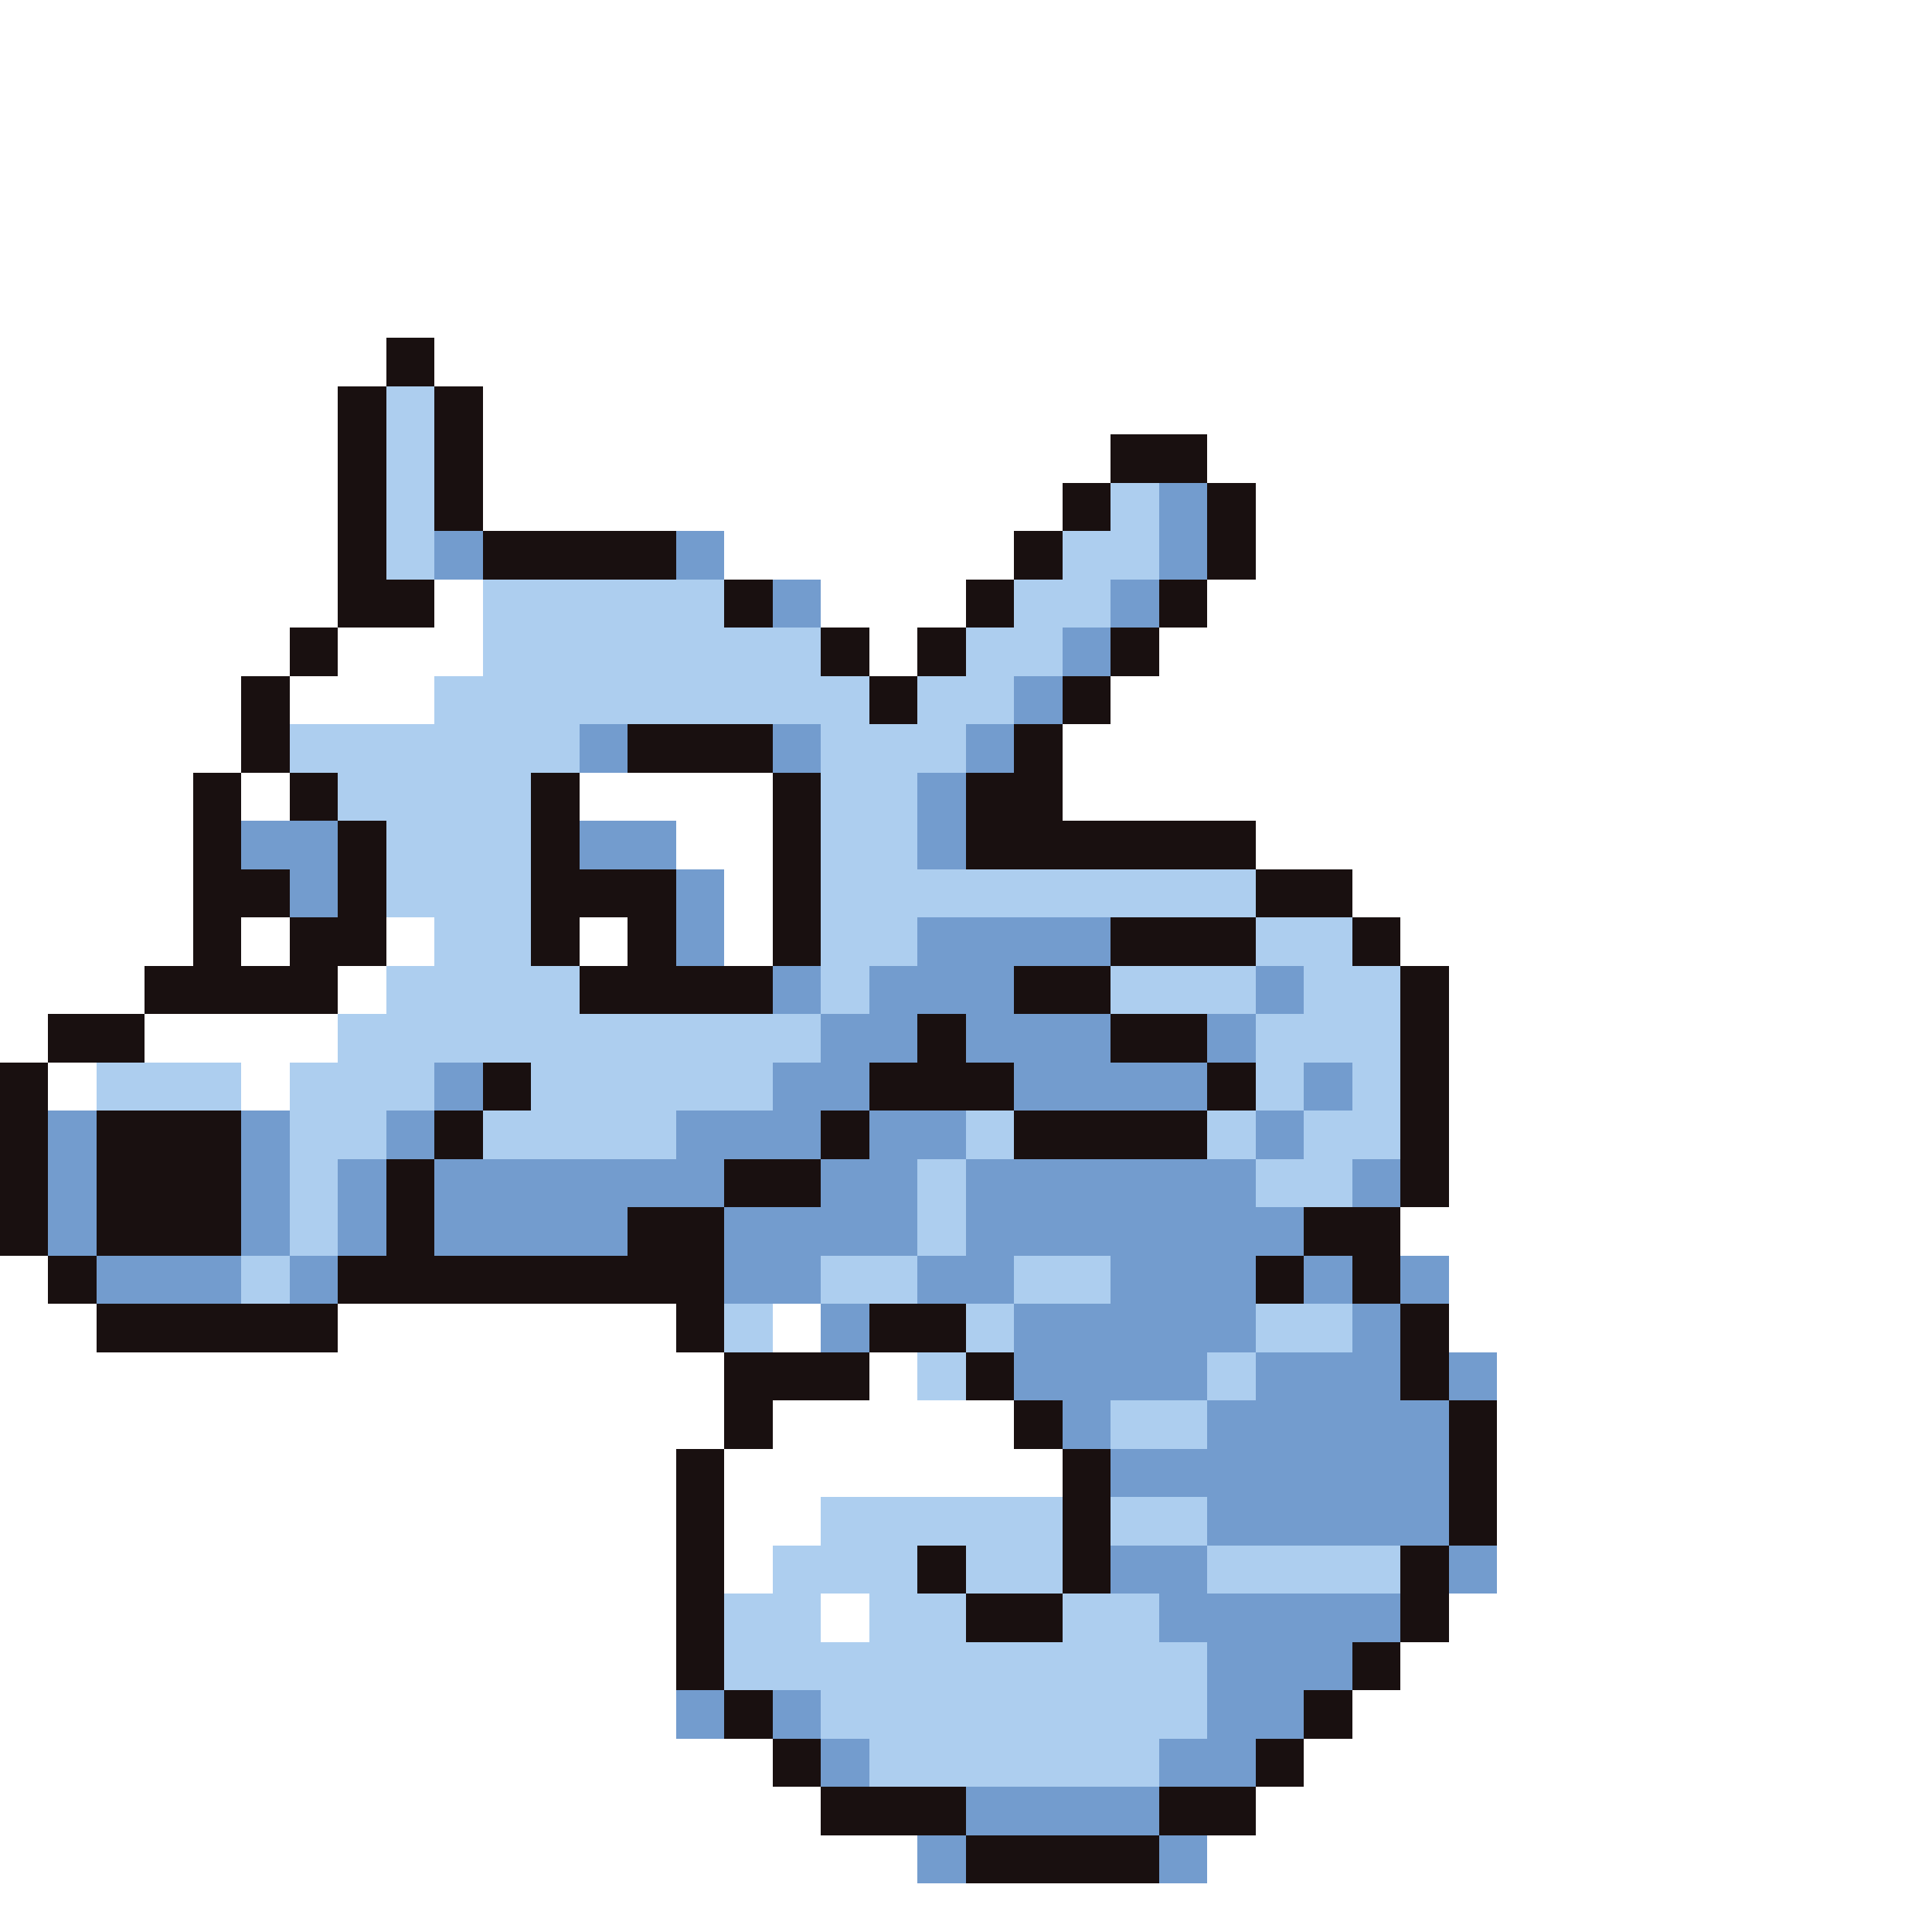 <svg xmlns="http://www.w3.org/2000/svg" viewBox="0 -0.5 40 40" shape-rendering="crispEdges">
<rect x="0" y="-0.5" width="40" height="40" fill="#333333" stroke="none"/>
<path stroke="#ffffff" d="M0 0h40M0 1h40M0 2h40M0 3h40M0 4h40M0 5h40M0 6h40M0 7h8M9 7h31M0 8h7M10 8h30M0 9h7M10 9h13M25 9h15M0 10h7M10 10h12M26 10h14M0 11h7M15 11h6M26 11h14M0 12h7M9 12h1M17 12h3M25 12h15M0 13h6M7 13h3M18 13h1M24 13h16M0 14h5M6 14h3M23 14h17M0 15h5M22 15h18M0 16h4M5 16h1M12 16h4M22 16h18M0 17h4M14 17h2M26 17h14M0 18h4M15 18h1M28 18h12M0 19h4M5 19h1M8 19h1M12 19h1M15 19h1M29 19h11M0 20h3M7 20h1M30 20h10M0 21h1M3 21h4M30 21h10M1 22h1M5 22h1M30 22h10M30 23h10M30 24h10M29 25h11M0 26h1M30 26h10M0 27h2M7 27h7M16 27h1M30 27h10M0 28h15M18 28h1M31 28h9M0 29h15M16 29h5M31 29h9M0 30h14M15 30h7M31 30h9M0 31h14M15 31h2M31 31h9M0 32h14M15 32h1M31 32h9M0 33h14M17 33h1M30 33h10M0 34h14M29 34h11M0 35h14M28 35h12M0 36h16M27 36h13M0 37h17M26 37h14M0 38h19M25 38h15M0 39h40" />
<path stroke="#191010" d="M8 7h1M7 8h1M9 8h1M7 9h1M9 9h1M23 9h2M7 10h1M9 10h1M22 10h1M25 10h1M7 11h1M10 11h4M21 11h1M25 11h1M7 12h2M15 12h1M20 12h1M24 12h1M6 13h1M17 13h1M19 13h1M23 13h1M5 14h1M18 14h1M22 14h1M5 15h1M13 15h3M21 15h1M4 16h1M6 16h1M11 16h1M16 16h1M20 16h2M4 17h1M7 17h1M11 17h1M16 17h1M20 17h6M4 18h2M7 18h1M11 18h3M16 18h1M26 18h2M4 19h1M6 19h2M11 19h1M13 19h1M16 19h1M23 19h3M28 19h1M3 20h4M12 20h4M21 20h2M29 20h1M1 21h2M19 21h1M23 21h2M29 21h1M0 22h1M10 22h1M18 22h3M25 22h1M29 22h1M0 23h1M2 23h3M9 23h1M17 23h1M21 23h4M29 23h1M0 24h1M2 24h3M8 24h1M15 24h2M29 24h1M0 25h1M2 25h3M8 25h1M13 25h2M27 25h2M1 26h1M7 26h8M26 26h1M28 26h1M2 27h5M14 27h1M18 27h2M29 27h1M15 28h3M20 28h1M29 28h1M15 29h1M21 29h1M30 29h1M14 30h1M22 30h1M30 30h1M14 31h1M22 31h1M30 31h1M14 32h1M19 32h1M22 32h1M29 32h1M14 33h1M20 33h2M29 33h1M14 34h1M28 34h1M15 35h1M27 35h1M16 36h1M26 36h1M17 37h3M24 37h2M20 38h4" />
<path stroke="#adceef" d="M8 8h1M8 9h1M8 10h1M23 10h1M8 11h1M22 11h2M10 12h5M21 12h2M10 13h7M20 13h2M9 14h9M19 14h2M6 15h6M17 15h3M7 16h4M17 16h2M8 17h3M17 17h2M8 18h3M17 18h9M9 19h2M17 19h2M26 19h2M8 20h4M17 20h1M23 20h3M27 20h2M7 21h10M26 21h3M2 22h3M6 22h3M11 22h5M26 22h1M28 22h1M6 23h2M10 23h4M20 23h1M25 23h1M27 23h2M6 24h1M19 24h1M26 24h2M6 25h1M19 25h1M5 26h1M17 26h2M21 26h2M15 27h1M20 27h1M26 27h2M19 28h1M25 28h1M23 29h2M17 31h5M23 31h2M16 32h3M20 32h2M25 32h4M15 33h2M18 33h2M22 33h2M15 34h10M17 35h8M18 36h6" />
<path stroke="#739cce" d="M24 10h1M9 11h1M14 11h1M24 11h1M16 12h1M23 12h1M22 13h1M21 14h1M12 15h1M16 15h1M20 15h1M19 16h1M5 17h2M12 17h2M19 17h1M6 18h1M14 18h1M14 19h1M19 19h4M16 20h1M18 20h3M26 20h1M17 21h2M20 21h3M25 21h1M9 22h1M16 22h2M21 22h4M27 22h1M1 23h1M5 23h1M8 23h1M14 23h3M18 23h2M26 23h1M1 24h1M5 24h1M7 24h1M9 24h6M17 24h2M20 24h6M28 24h1M1 25h1M5 25h1M7 25h1M9 25h4M15 25h4M20 25h7M2 26h3M6 26h1M15 26h2M19 26h2M23 26h3M27 26h1M29 26h1M17 27h1M21 27h5M28 27h1M21 28h4M26 28h3M30 28h1M22 29h1M25 29h5M23 30h7M25 31h5M23 32h2M30 32h1M24 33h5M25 34h3M14 35h1M16 35h1M25 35h2M17 36h1M24 36h2M20 37h4M19 38h1M24 38h1" />
</svg>